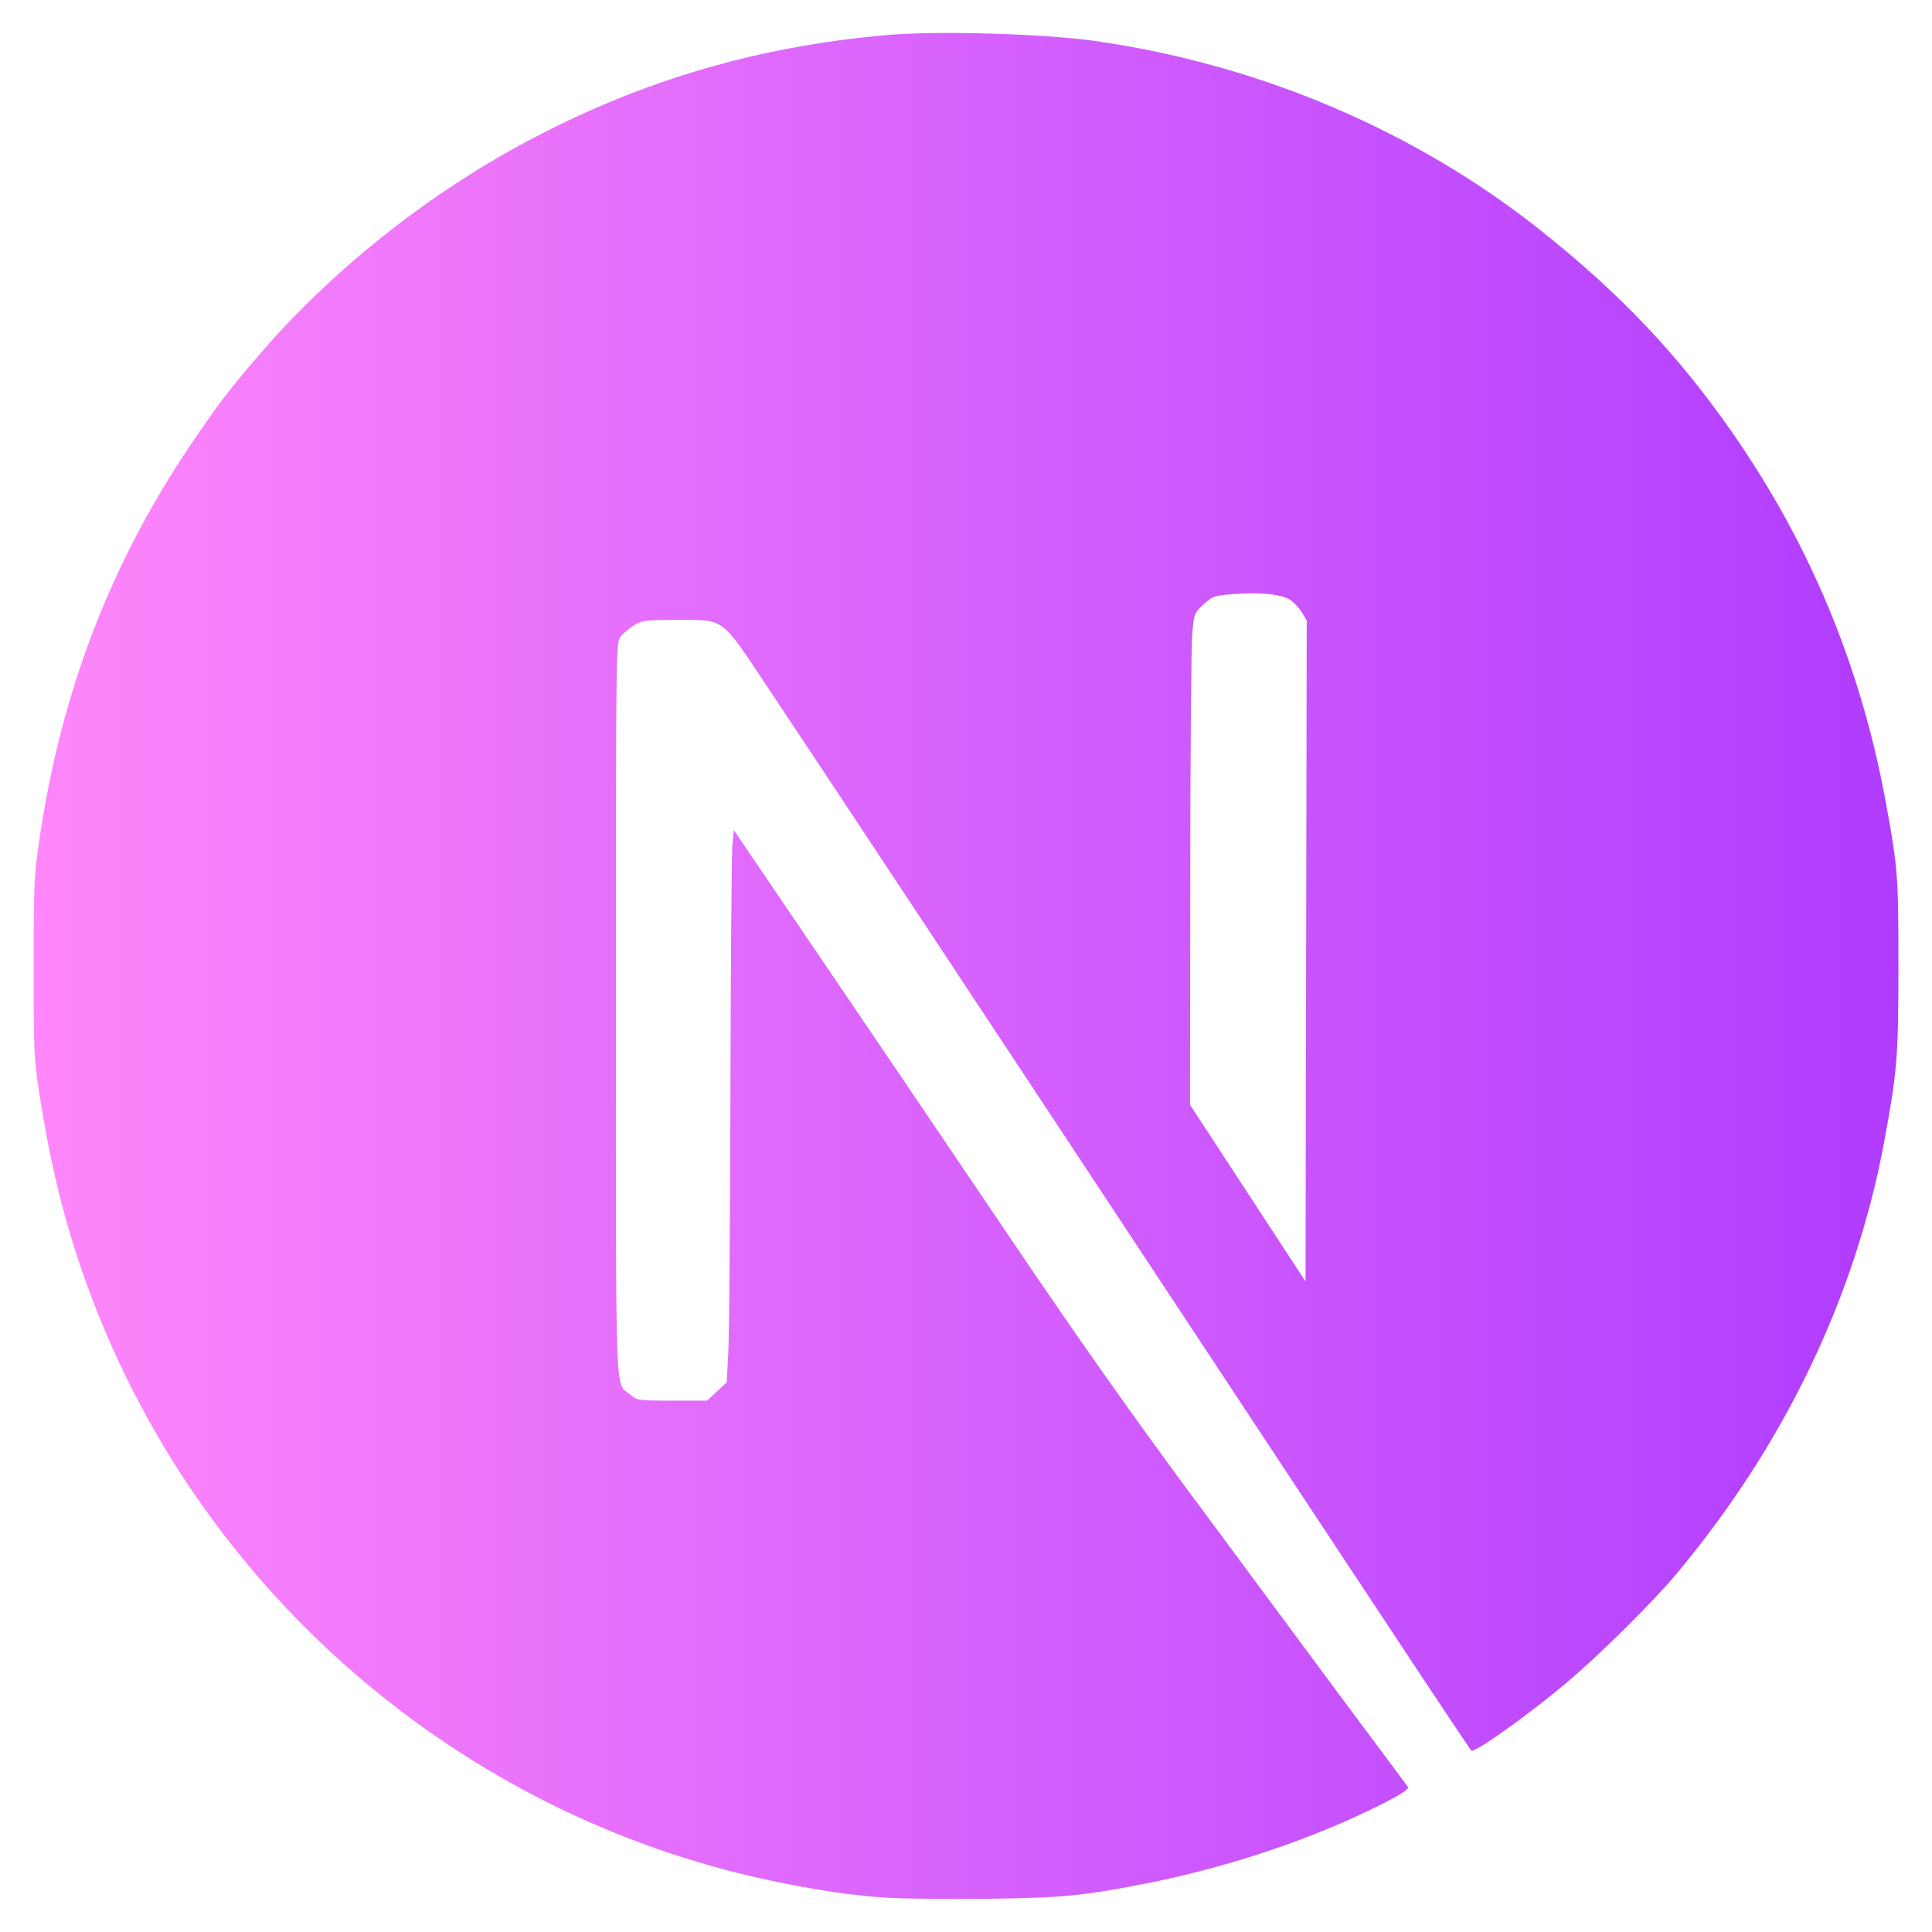 <?xml version="1.0" encoding="UTF-8" standalone="no"?>
<!-- Created with Inkscape (http://www.inkscape.org/) -->

<svg
   width="100"
   height="100"
   viewBox="0 0 26.458 26.458"
   version="1.1"
   id="svg1"
   xml:space="preserve"
   inkscape:export-filename="typescript.svg"
   inkscape:export-xdpi="300"
   inkscape:export-ydpi="300"
   xmlns:inkscape="http://www.inkscape.org/namespaces/inkscape"
   xmlns:sodipodi="http://sodipodi.sourceforge.net/DTD/sodipodi-0.dtd"
   xmlns:xlink="http://www.w3.org/1999/xlink"
   xmlns="http://www.w3.org/2000/svg"
   xmlns:svg="http://www.w3.org/2000/svg"><sodipodi:namedview
     id="namedview1"
     pagecolor="#ffffff"
     bordercolor="#000000"
     borderopacity="0.25"
     inkscape:showpageshadow="2"
     inkscape:pageopacity="0.0"
     inkscape:pagecheckerboard="0"
     inkscape:deskcolor="#d1d1d1"
     inkscape:document-units="mm"
     inkscape:zoom="1.2573366"
     inkscape:cx="223.09061"
     inkscape:cy="130.83211"
     inkscape:window-width="1280"
     inkscape:window-height="737"
     inkscape:window-x="-8"
     inkscape:window-y="-8"
     inkscape:window-maximized="1"
     inkscape:current-layer="layer1"
     showguides="true"><sodipodi:guide
       position="3.943,28.318"
       orientation="0,-1"
       id="guide1"
       inkscape:locked="false" /><sodipodi:guide
       position="67.338,10.743"
       orientation="0,-1"
       id="guide3"
       inkscape:locked="false" /><sodipodi:guide
       position="110.056,30.524"
       orientation="1,0"
       id="guide4"
       inkscape:locked="false" /></sodipodi:namedview><defs
     id="defs1"><linearGradient
       id="linearGradient15"
       inkscape:collect="always"><stop
         style="stop-color:#ff87fa;stop-opacity:1;"
         offset="0"
         id="stop15" /><stop
         style="stop-color:#af3cff;stop-opacity:1;"
         offset="1"
         id="stop16" /></linearGradient><linearGradient
       inkscape:collect="always"
       xlink:href="#linearGradient15"
       id="linearGradient16"
       x1="64.184"
       y1="13.229"
       x2="89.275"
       y2="13.229"
       gradientUnits="userSpaceOnUse"
       gradientTransform="matrix(1.018,0,0,1.018,-64.865,-0.235)" /></defs><g
     inkscape:label="Layer 1"
     inkscape:groupmode="layer"
     id="layer1"><path
       style="fill:url(#linearGradient16);stroke-width:0.121"
       d="M 12.158,25.99 C 11.652,25.956 11.153,25.882 10.527,25.748 6.298,24.844 2.782,21.815 1.251,17.758 0.914,16.864 0.702,16.034 0.534,14.946 c -0.068,-0.441 -0.074,-0.579 -0.073,-1.71 0.001,-1.169 0.005,-1.259 0.087,-1.796 C 0.848,9.449 1.521,7.706 2.611,6.091 2.998,5.52 3.125,5.353 3.563,4.844 4.501,3.753 5.744,2.748 7.044,2.03 8.652,1.141 10.308,0.639 12.158,0.479 c 0.696,-0.06 2.152,-0.017 2.853,0.084 2.255,0.325 4.38,1.232 6.101,2.603 1.083,0.863 1.872,1.696 2.611,2.758 1.06,1.522 1.754,3.187 2.097,5.034 0.169,0.913 0.179,1.034 0.178,2.277 -6.39e-4,1.241 -0.016,1.432 -0.192,2.386 -0.394,2.134 -1.375,4.177 -2.855,5.941 -0.328,0.391 -1.061,1.116 -1.508,1.491 -0.522,0.439 -1.254,0.959 -1.294,0.92 -0.029,-0.029 -0.85,-1.267 -2.786,-4.2 C 13.411,13.785 11.247,10.512 10.495,9.385 9.867,8.443 9.929,8.489 9.266,8.489 8.838,8.49 8.793,8.495 8.683,8.563 8.617,8.604 8.534,8.674 8.499,8.719 c -0.064,0.081 -0.064,0.117 -0.064,5.098 0,5.507 -0.015,5.106 0.193,5.28 0.098,0.082 0.108,0.084 0.578,0.084 h 0.478 l 0.134,-0.125 0.134,-0.125 0.022,-0.411 c 0.012,-0.226 0.025,-1.835 0.029,-3.575 0.004,-1.74 0.016,-3.257 0.027,-3.371 l 0.02,-0.206 0.378,0.558 c 0.208,0.307 0.778,1.148 1.268,1.868 0.489,0.721 1.463,2.159 2.163,3.196 0.864,1.279 1.643,2.385 2.421,3.436 2.105,2.843 2.235,3.018 2.608,3.516 0.204,0.273 0.381,0.512 0.394,0.533 0.015,0.024 -0.096,0.098 -0.321,0.213 -0.947,0.483 -2.112,0.877 -3.269,1.106 -0.848,0.167 -1.16,0.198 -2.174,0.209 -0.536,0.006 -1.148,-1.03e-4 -1.358,-0.014 z M 17.83,8.389 c -0.036,-0.059 -0.106,-0.136 -0.155,-0.17 -0.113,-0.081 -0.422,-0.113 -0.787,-0.083 -0.265,0.022 -0.287,0.03 -0.408,0.143 -0.125,0.117 -0.128,0.125 -0.153,0.404 -0.014,0.157 -0.026,1.672 -0.027,3.366 l -0.003,3.081 0.791,1.21 0.791,1.21 0.008,-4.527 0.008,-4.527 z"
       id="path9" /></g></svg>
